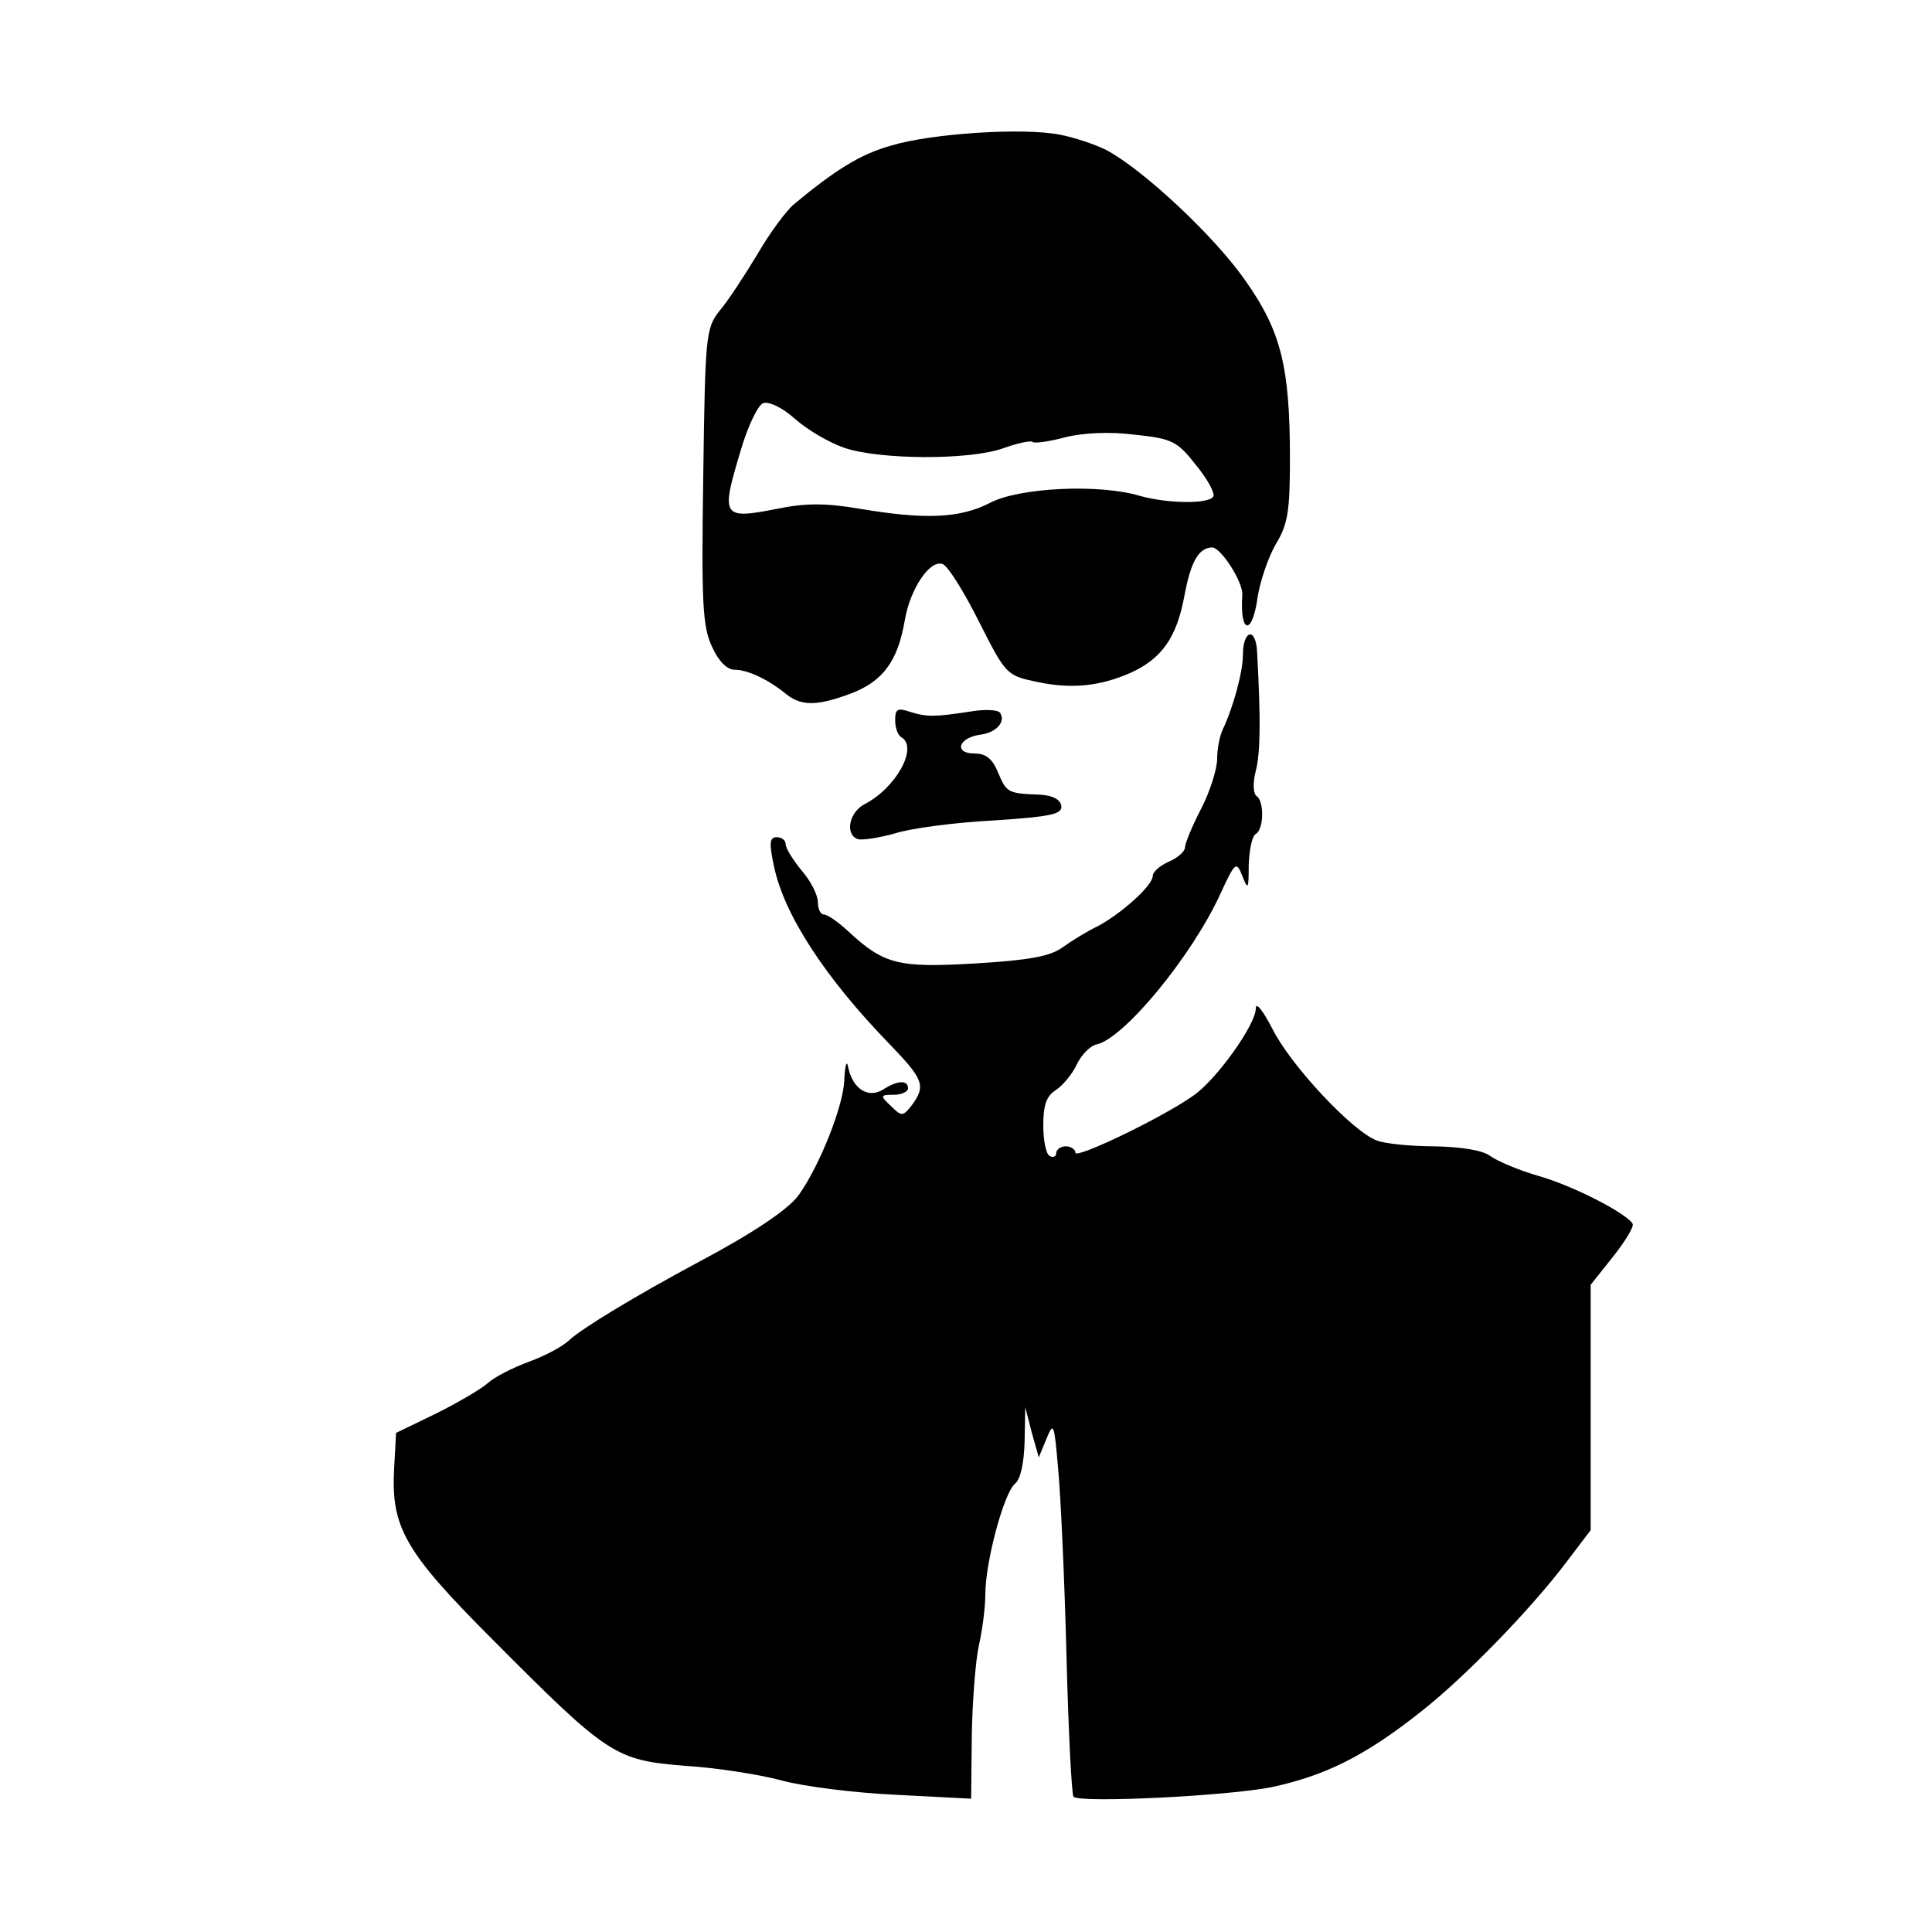 <svg width="714" height="714" viewBox="0 0 714 714" fill="none" xmlns="http://www.w3.org/2000/svg">
<path d="M391.51 49.742C396.746 50.694 404.6 53.312 408.884 55.454C422.688 62.832 449.106 87.584 460.292 103.768C473.382 122.332 476.714 135.422 476.714 169.456C476.714 188.734 476 193.732 471.478 201.11C468.622 206.108 465.766 214.676 464.814 220.388C462.91 234.906 458.15 234.668 459.102 219.912C459.578 215.39 451.248 202.3 447.916 202.3C442.918 202.538 440.062 207.536 437.682 220.388C434.826 235.62 429.352 243.474 417.69 248.71C406.266 253.708 395.794 254.66 383.418 252.042C371.994 249.662 371.756 249.424 361.76 229.67C356.286 218.722 350.336 209.202 348.432 208.488C343.672 206.584 336.294 217.77 334.39 229.194C331.772 244.426 326.298 251.804 314.398 256.326C302.26 260.848 296.31 261.086 290.598 256.564C283.934 251.09 276.318 247.52 271.558 247.52C268.702 247.52 265.608 244.426 263.228 239.19C259.658 231.812 259.182 223.244 259.896 176.12C260.61 123.998 260.848 121.38 265.846 114.954C268.94 111.384 275.128 101.864 279.888 94.01C284.41 86.156 290.598 77.826 293.454 75.446C308.924 62.594 318.206 56.882 329.392 53.788C344.386 49.266 378.182 47.124 391.51 49.742ZM273.7 166.6C266.322 191.114 266.798 192.066 287.266 188.02C297.738 185.878 305.116 185.878 317.73 188.02C341.768 192.066 354.62 191.59 365.806 185.878C376.516 180.166 406.266 178.738 421.26 183.26C431.494 186.116 446.726 186.354 448.392 183.498C449.106 182.308 446.25 177.072 441.966 171.836C435.064 163.03 433.16 162.078 419.356 160.65C410.312 159.46 400.316 159.936 393.652 161.602C387.464 163.268 381.99 163.982 381.514 163.268C380.8 162.792 376.04 163.744 370.804 165.648C358.19 170.17 324.632 169.932 311.78 165.41C306.306 163.506 298.214 158.746 293.692 154.7C289.17 150.654 284.172 148.274 282.03 148.988C280.126 149.702 276.318 157.556 273.7 166.6Z" fill="black"/>
<path d="M464.576 240.856C466.004 266.798 465.766 278.222 464.1 284.886C462.91 289.408 463.148 293.216 464.338 294.168C467.194 295.834 467.194 306.306 464.1 308.21C462.672 308.924 461.72 314.16 461.482 319.634C461.482 328.678 461.244 329.154 459.102 323.68C456.96 318.206 456.484 318.444 451.01 330.344C440.3 353.668 415.072 384.132 405.076 386.036C402.934 386.512 399.602 389.844 397.936 393.414C396.27 396.984 392.7 401.268 390.082 402.934C386.75 405.076 385.56 408.408 385.56 415.786C385.56 421.26 386.512 426.496 387.94 427.21C389.13 427.924 390.32 427.448 390.32 426.258C390.32 424.83 391.986 423.64 393.89 423.64C395.794 423.64 397.46 424.83 397.46 426.02C397.46 428.4 428.876 413.406 440.776 405.076C449.344 399.364 464.1 378.658 464.1 372.708C464.1 370.09 466.718 373.422 470.288 380.324C476.952 393.652 499.8 418.166 508.844 421.498C511.938 422.688 521.458 423.64 530.264 423.64C540.26 423.878 547.876 425.068 550.732 427.21C553.35 429.114 561.204 432.446 568.582 434.588C581.196 438.158 600.712 448.154 603.33 452.2C604.044 453.152 600.712 458.626 596.19 464.338L587.86 474.81V520.268V565.488L578.816 577.388C565.726 594.762 540.974 620.228 524.79 632.842C504.322 649.026 489.804 656.166 470.05 660.45C453.39 663.782 399.126 666.4 396.746 664.02C396.032 663.306 394.842 639.744 394.128 611.66C393.414 583.576 391.986 552.398 391.034 542.64C389.606 525.98 389.368 525.266 386.75 531.692L383.894 538.594L381.276 529.312L378.896 520.03L378.658 532.882C378.42 540.498 377.23 546.686 375.088 548.352C371.042 551.684 364.14 577.15 364.14 589.288C364.14 594.286 362.95 602.854 361.76 608.09C360.57 613.326 359.38 628.32 359.142 641.172L358.904 664.734L331.296 663.306C315.826 662.592 297.024 660.212 289.17 658.07C281.316 655.928 265.132 653.31 253.232 652.596C227.29 650.454 224.91 649.026 181.832 605.71C149.464 573.342 144.466 564.298 145.656 542.64L146.37 529.55L161.126 522.41C169.218 518.364 177.786 513.366 180.166 511.224C182.784 508.844 189.448 505.512 195.16 503.37C201.11 501.228 208.012 497.658 210.63 495.04C215.39 490.756 234.906 478.856 258.468 466.242C278.222 455.77 291.312 446.964 295.12 441.728C302.974 430.78 311.78 408.408 312.018 399.126C312.256 393.652 312.97 391.51 313.446 394.366C315.112 402.458 320.824 406.028 326.298 402.696C331.772 399.126 335.58 399.126 335.58 402.22C335.58 403.41 333.2 404.6 330.344 404.6C325.346 404.6 325.108 404.838 329.154 408.646C333.2 412.692 333.676 412.692 337.008 408.408C342.244 401.268 341.292 398.888 328.916 386.036C304.878 361.284 289.884 338.198 286.076 320.348C284.172 311.542 284.41 309.4 287.028 309.4C288.932 309.4 290.36 310.59 290.36 312.018C290.36 313.446 292.978 317.73 296.31 321.776C299.642 325.584 302.26 330.82 302.26 333.438C302.26 335.818 303.212 337.96 304.402 337.96C305.83 337.96 309.876 340.816 313.446 344.148C326.774 356.524 332.01 357.714 360.57 356.048C380.324 354.858 388.178 353.43 392.7 350.098C396.032 347.718 401.744 344.148 405.79 342.244C414.596 337.484 426.02 327.25 426.02 323.68C426.02 322.252 428.638 319.872 431.97 318.444C435.302 317.016 437.92 314.636 437.92 313.208C437.92 311.78 440.538 305.354 443.87 298.928C447.202 292.502 449.82 284.172 449.82 280.364C449.82 276.794 450.772 271.796 451.962 269.416C455.532 262.038 459.34 248.472 459.34 242.046C459.34 232.764 464.1 231.574 464.576 240.856Z" fill="black"/>
<path d="M369.614 263.466C371.756 266.798 368.186 270.844 361.998 271.558C354.144 272.748 352.478 278.46 360.094 278.46C364.378 278.46 366.758 280.364 368.9 285.6C371.994 292.978 372.47 293.216 384.37 293.692C388.892 293.93 391.748 295.358 392.224 297.738C392.7 300.832 388.892 301.784 367.234 303.212C353.192 303.926 336.77 306.068 330.82 307.972C324.87 309.638 318.682 310.59 317.016 310.114C312.256 308.448 313.684 300.356 319.396 297.262C331.058 291.312 339.388 276.318 333.2 272.51C331.772 271.796 330.82 268.94 330.82 266.084C330.82 262.038 331.772 261.562 336.056 262.99C342.72 265.132 345.814 264.894 358.428 262.99C363.902 262.038 368.9 262.276 369.614 263.466Z" fill="black"/>
</svg>
